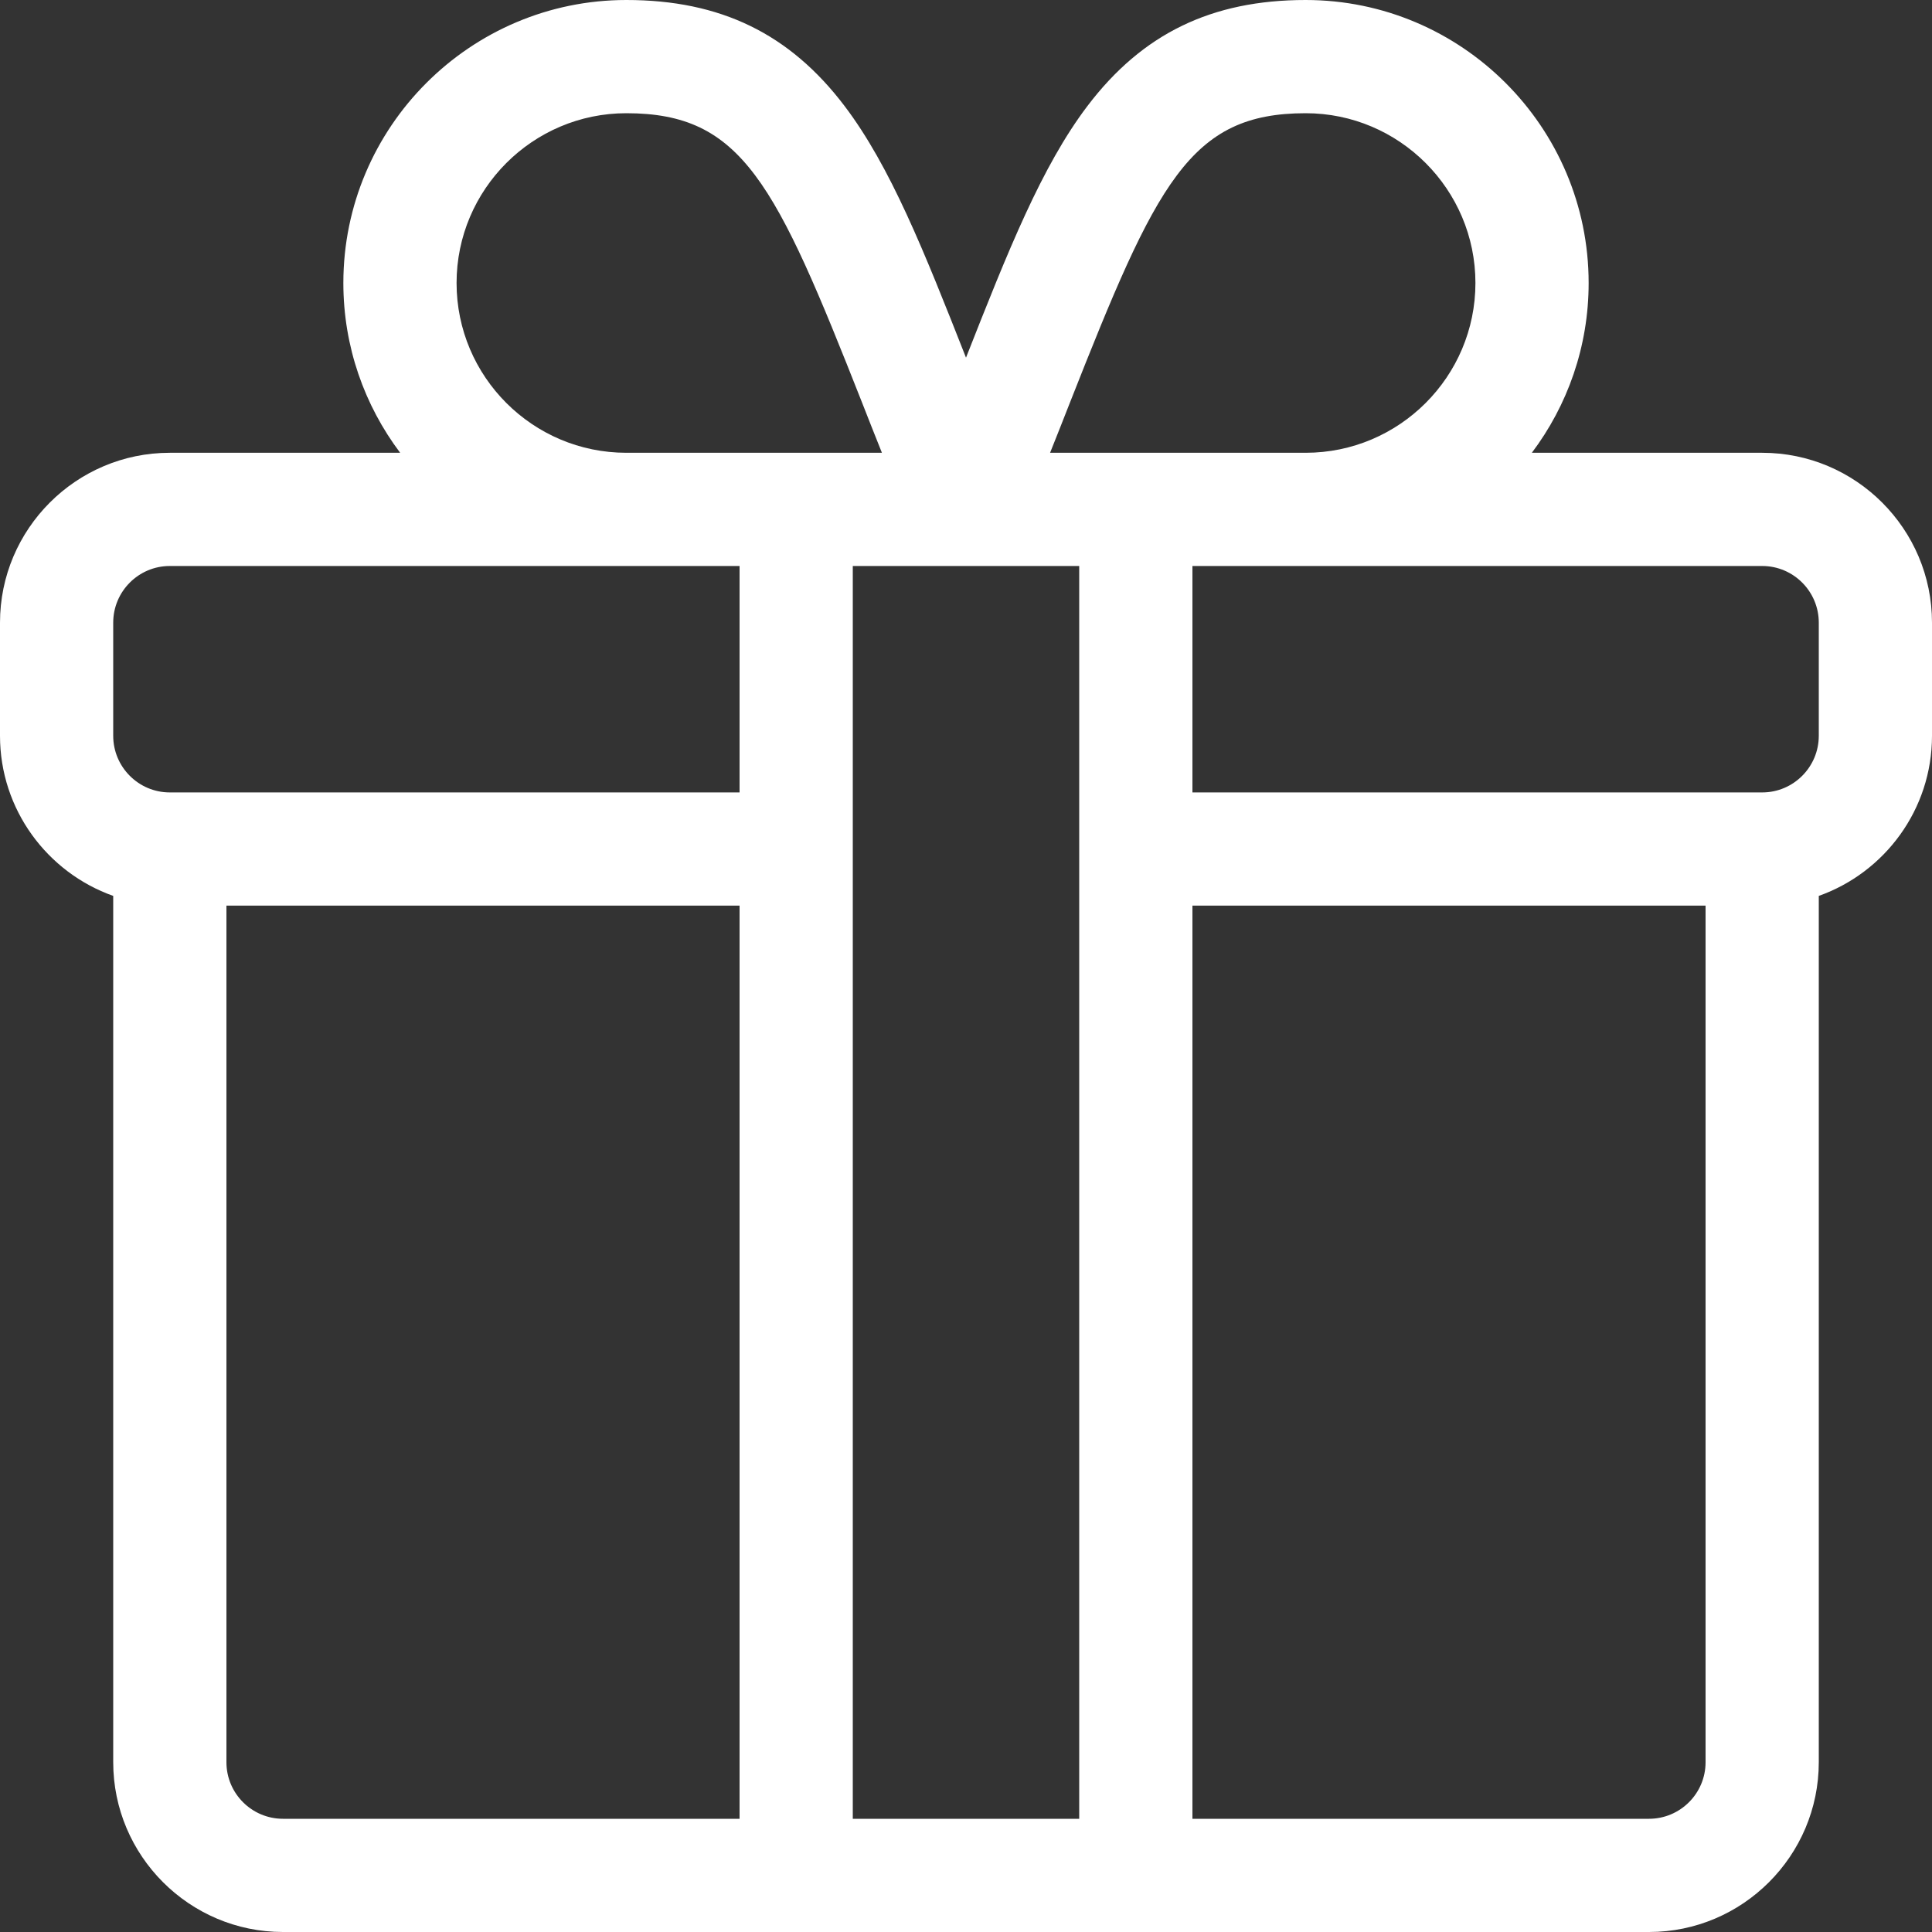 <svg width="25" height="25" viewBox="0 0 25 25" fill="none" xmlns="http://www.w3.org/2000/svg">
<rect x="0" y="0" width="25" height="25" fill="#333333" stroke="none"/>
<path d="M22.803 5.859H19.822C20.283 5.247 20.557 4.486 20.557 3.662C20.557 1.643 18.914 0 16.895 0C15.678 0 14.781 0.436 14.072 1.371C13.478 2.154 13.044 3.247 12.5 4.628C11.956 3.247 11.522 2.154 10.928 1.371C10.219 0.436 9.322 0 8.105 0C6.086 0 4.443 1.643 4.443 3.662C4.443 4.486 4.717 5.247 5.178 5.859H2.197C0.986 5.859 0 6.845 0 8.057V9.521C0 10.476 0.612 11.29 1.465 11.593V22.803C1.465 24.014 2.451 25 3.662 25H21.338C22.549 25 23.535 24.014 23.535 22.803V11.593C24.388 11.29 25 10.476 25 9.521V8.057C25 6.845 24.014 5.859 22.803 5.859ZM13.844 5.212C14.966 2.365 15.393 1.465 16.895 1.465C18.106 1.465 19.092 2.451 19.092 3.662C19.092 4.874 18.106 5.859 16.895 5.859H13.588C13.678 5.634 13.764 5.417 13.844 5.212ZM8.105 1.465C9.607 1.465 10.034 2.365 11.156 5.212C11.236 5.417 11.322 5.634 11.412 5.859H8.105C6.894 5.859 5.908 4.874 5.908 3.662C5.908 2.451 6.894 1.465 8.105 1.465ZM9.57 23.535H3.662C3.258 23.535 2.93 23.207 2.93 22.803V11.719H9.57V23.535ZM9.57 10.254H2.197C1.793 10.254 1.465 9.925 1.465 9.521V8.057C1.465 7.653 1.793 7.324 2.197 7.324H9.57V10.254ZM13.965 23.535H11.035V7.324C11.189 7.324 13.123 7.324 13.965 7.324V23.535ZM22.07 22.803C22.07 23.207 21.742 23.535 21.338 23.535H15.43V11.719H22.07V22.803ZM23.535 9.521C23.535 9.925 23.207 10.254 22.803 10.254H15.43V7.324H22.803C23.207 7.324 23.535 7.653 23.535 8.057V9.521Z" fill="white" fill-opacity="1"/>
</svg>
